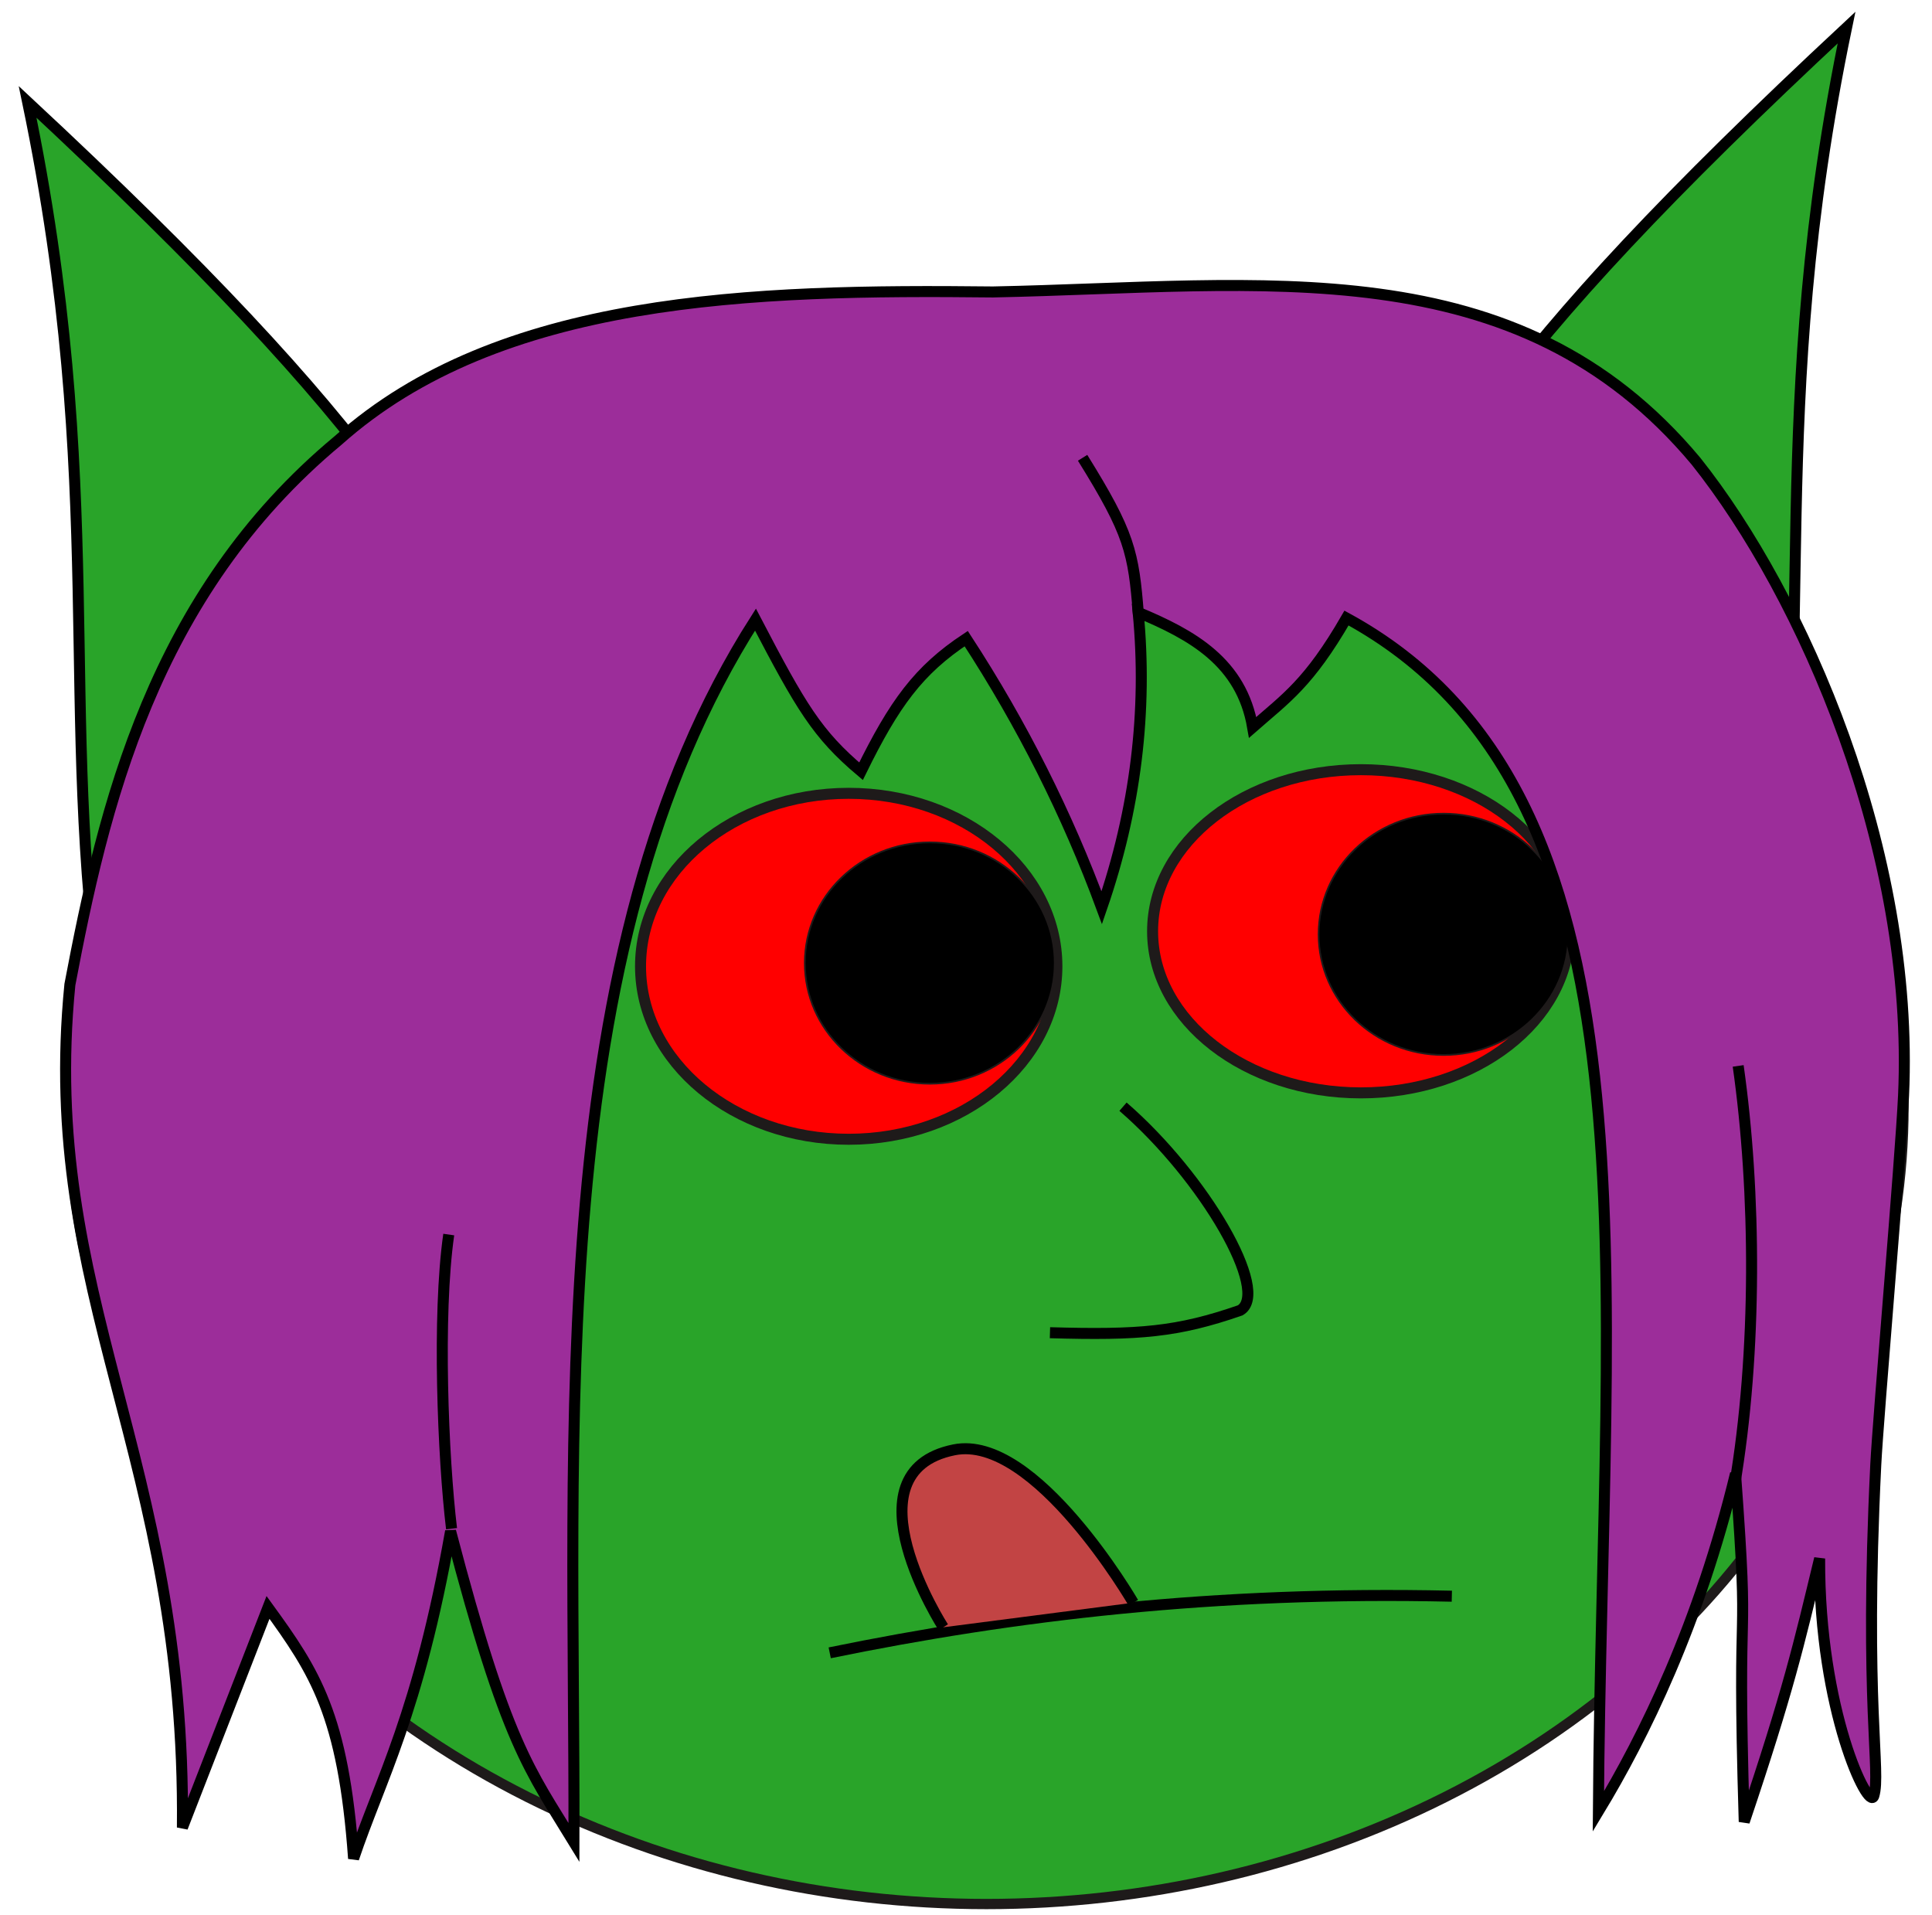 <?xml version="1.0" encoding="UTF-8" standalone="no"?>
<svg
   version="1.1"
   id="svg5"
   inkscape:version="1.4 (e7c3feb1, 2024-10-09)"
   sodipodi:docname="logo-goblina-invincible.svg"
   viewBox="51.1 73.57 105.27 104.33"
   xmlns:inkscape="http://www.inkscape.org/namespaces/inkscape"
   xmlns:sodipodi="http://sodipodi.sourceforge.net/DTD/sodipodi-0.dtd"
   xmlns="http://www.w3.org/2000/svg"
   xmlns:svg="http://www.w3.org/2000/svg">
  <sodipodi:namedview
     id="namedview7"
     pagecolor="#ffffff"
     bordercolor="#999999"
     borderopacity="1"
     inkscape:showpageshadow="0"
     inkscape:pageopacity="0"
     inkscape:pagecheckerboard="0"
     inkscape:deskcolor="#d1d1d1"
     inkscape:document-units="mm"
     showgrid="false"
     inkscape:zoom="3.7864265"
     inkscape:cx="62.591998"
     inkscape:cy="70.250935"
     inkscape:window-width="1440"
     inkscape:window-height="847"
     inkscape:window-x="0"
     inkscape:window-y="25"
     inkscape:window-maximized="1"
     inkscape:current-layer="layer1" />
  <defs
     id="defs2">
    <linearGradient
       id="linearGradient13268"
       inkscape:swatch="solid">
      <stop
         style="stop-color:#eaeaea;stop-opacity:1;"
         offset="0"
         id="stop13266" />
    </linearGradient>
  </defs>
  <g
     inkscape:label="Layer 1"
     inkscape:groupmode="layer"
     id="layer1">
    <path
       style="fill:#29a429;fill-opacity:1;stroke:#000000;stroke-width:0.6;stroke-linecap:butt;stroke-linejoin:miter;stroke-dasharray:none;stroke-opacity:1"
       d="M 56.676,128.595 C 54.205,112.269 56.984,100.215 52.605,79.123 72.232,97.4 75.682,104.056 80.785,115.504"
       id="path350"
       sodipodi:nodetypes="ccc"
       inkscape:export-filename="logo-goblin.png"
       inkscape:export-xdpi="147.99147"
       inkscape:export-ydpi="147.99147" />
    <path
       style="fill:#29a429;fill-opacity:1;stroke:#000000;stroke-width:0.6;stroke-linecap:butt;stroke-linejoin:miter;stroke-dasharray:none;stroke-opacity:1"
       d="m 147.643,124.545 c 2.471,-16.326 -0.309,-28.38 4.071,-49.472 -19.627,18.277 -23.077,24.932 -28.18,36.381"
       id="path350-3"
       sodipodi:nodetypes="ccc" />
    <ellipse
       style="fill:#29a429;stroke:#1e1a1a;stroke-width:0.56;stroke-linejoin:bevel;stroke-miterlimit:3.4;stroke-dasharray:none;fill-opacity:1"
       id="path577"
       cx="104.847"
       cy="133.857"
       inkscape:export-filename="logo.png"
       inkscape:export-xdpi="25.18"
       inkscape:export-ydpi="25.18"
       rx="49.971"
       ry="43.459" />
    <ellipse
       style="fill:#ff0000;stroke:#1e1a1a;stroke-width:0.6;stroke-linejoin:bevel;stroke-miterlimit:3.4;stroke-dasharray:none;fill-opacity:1"
       id="path789"
       cx="125.254"
       cy="124.313"
       rx="11.352"
       ry="8.805" />
    <ellipse
       style="fill:#ff0000;stroke:#1e1a1a;stroke-width:0.6;stroke-linejoin:bevel;stroke-miterlimit:3.4;stroke-dasharray:none;fill-opacity:1"
       id="path789-0"
       cx="97.344"
       cy="126.221"
       rx="11.343"
       ry="9.425" />
    <ellipse
       style="fill:#000000;fill-opacity:1;stroke:#1e1a1a;stroke-width:0.093;stroke-linejoin:bevel;stroke-miterlimit:3.4"
       id="path2097"
       cx="101.762"
       cy="126.044"
       rx="6.809"
       ry="6.574" />
    <ellipse
       style="fill:#000000;fill-opacity:1;stroke:#1e1a1a;stroke-width:0.093;stroke-linejoin:bevel;stroke-miterlimit:3.4"
       id="path2097-3"
       cx="129.758"
       cy="124.479"
       rx="6.809"
       ry="6.574" />
    <path
       style="fill:none;stroke:#000000;stroke-width:0.6;stroke-linecap:butt;stroke-linejoin:miter;stroke-dasharray:none;stroke-opacity:1"
       d="m 96.309,163.628 c 10.035,-2.053 20.975,-3.374 33.898,-3.085"
       id="path15573"
       sodipodi:nodetypes="cc" />
    <path
       style="fill:none;stroke:#000000;stroke-width:0.6;stroke-linecap:butt;stroke-linejoin:miter;stroke-dasharray:none;stroke-opacity:1"
       d="m 112.29,133.871 c 4.467,3.87 8.057,10.124 6.385,11.097 -3.414,1.184 -5.504,1.358 -10.365,1.218"
       id="path1740"
       sodipodi:nodetypes="ccc" />
    <path
       style="fill:#c24444;fill-opacity:1;stroke:#000000;stroke-width:0.6;stroke-linecap:butt;stroke-linejoin:miter;stroke-dasharray:none;stroke-opacity:1"
       d="m 112.852,160.897 c 0,0 -5.35,-9.213 -9.763,-8.33 -6.03,1.206 -0.591,9.67 -0.591,9.67"
       id="path9804"
       sodipodi:nodetypes="csc" />
    <path
       style="fill:#9c2d9a;fill-opacity:1;stroke:#000000;stroke-width:0.6;stroke-linecap:butt;stroke-linejoin:miter;stroke-dasharray:none;stroke-opacity:1"
       d="m 105.211,89.478 c -13.134,-0.146 -26.897,0.239 -35.693,8.095 -10.123,8.412 -12.79,20.046 -14.61,29.644 -1.687,17.027 6.338,25.683 6.131,45.933 l 4.664,-11.994 c 2.537,3.494 4.105,5.831 4.663,13.683 1.427,-4.26 3.532,-7.88 5.285,-17.838 3.042,11.629 4.295,12.982 6.722,16.954 0.064,-22.289 -1.7,-48.487 9.891,-66.624 2.493,4.775 3.36,6.243 5.752,8.263 1.811,-3.689 3.131,-5.507 5.731,-7.227 3.058,4.689 5.508,9.581 7.384,14.664 1.849,-5.365 2.499,-10.73 1.985,-16.096 2.94,1.229 5.628,2.711 6.239,6.268 1.819,-1.595 3.057,-2.399 5.113,-5.957 17.549,9.565 13.916,35.346 13.724,65.026 2.491,-4.109 5.481,-10.194 7.472,-18.411 0.8,10.897 0.046,4.986 0.475,18.974 2.404,-7.14 2.959,-9.586 4.108,-14.346 -0.033,8.29 2.692,13.831 2.953,12.932 0.405,-1.305 -0.535,-4.962 0.106,-18.032 0.128,-2.599 1.36,-16.752 1.514,-20.127 0.609,-13.341 -5.467,-27.226 -11.308,-34.56 -9.774,-11.701 -23.542,-9.526 -38.3,-9.224 z"
       id="path3381"
       sodipodi:nodetypes="ccccccccccccccccccccssccc" />
    <path
       style="fill:none;stroke:#000000;stroke-width:0.6;stroke-linecap:butt;stroke-linejoin:miter;stroke-dasharray:none;stroke-opacity:1"
       d="m 113.131,107.064 c -0.269,-3.418 -0.474,-4.417 -3.043,-8.55"
       id="path25489"
       sodipodi:nodetypes="cc" />
    <path
       style="fill:none;stroke:#000000;stroke-width:0.6;stroke-linecap:butt;stroke-linejoin:miter;stroke-dasharray:none;stroke-opacity:1"
       d="m 145.602,154.569 c 1.248,-7.35 1.181,-16.071 0.207,-22.92"
       id="path25495"
       sodipodi:nodetypes="cc" />
    <path
       style="fill:none;stroke:#000000;stroke-width:0.6;stroke-linecap:butt;stroke-linejoin:miter;stroke-dasharray:none;stroke-opacity:1"
       d="M 75.704,156.866 C 75.239,153.015 74.92,145.233 75.551,140.838"
       id="path25522"
       sodipodi:nodetypes="cc" />
  </g>
</svg>
